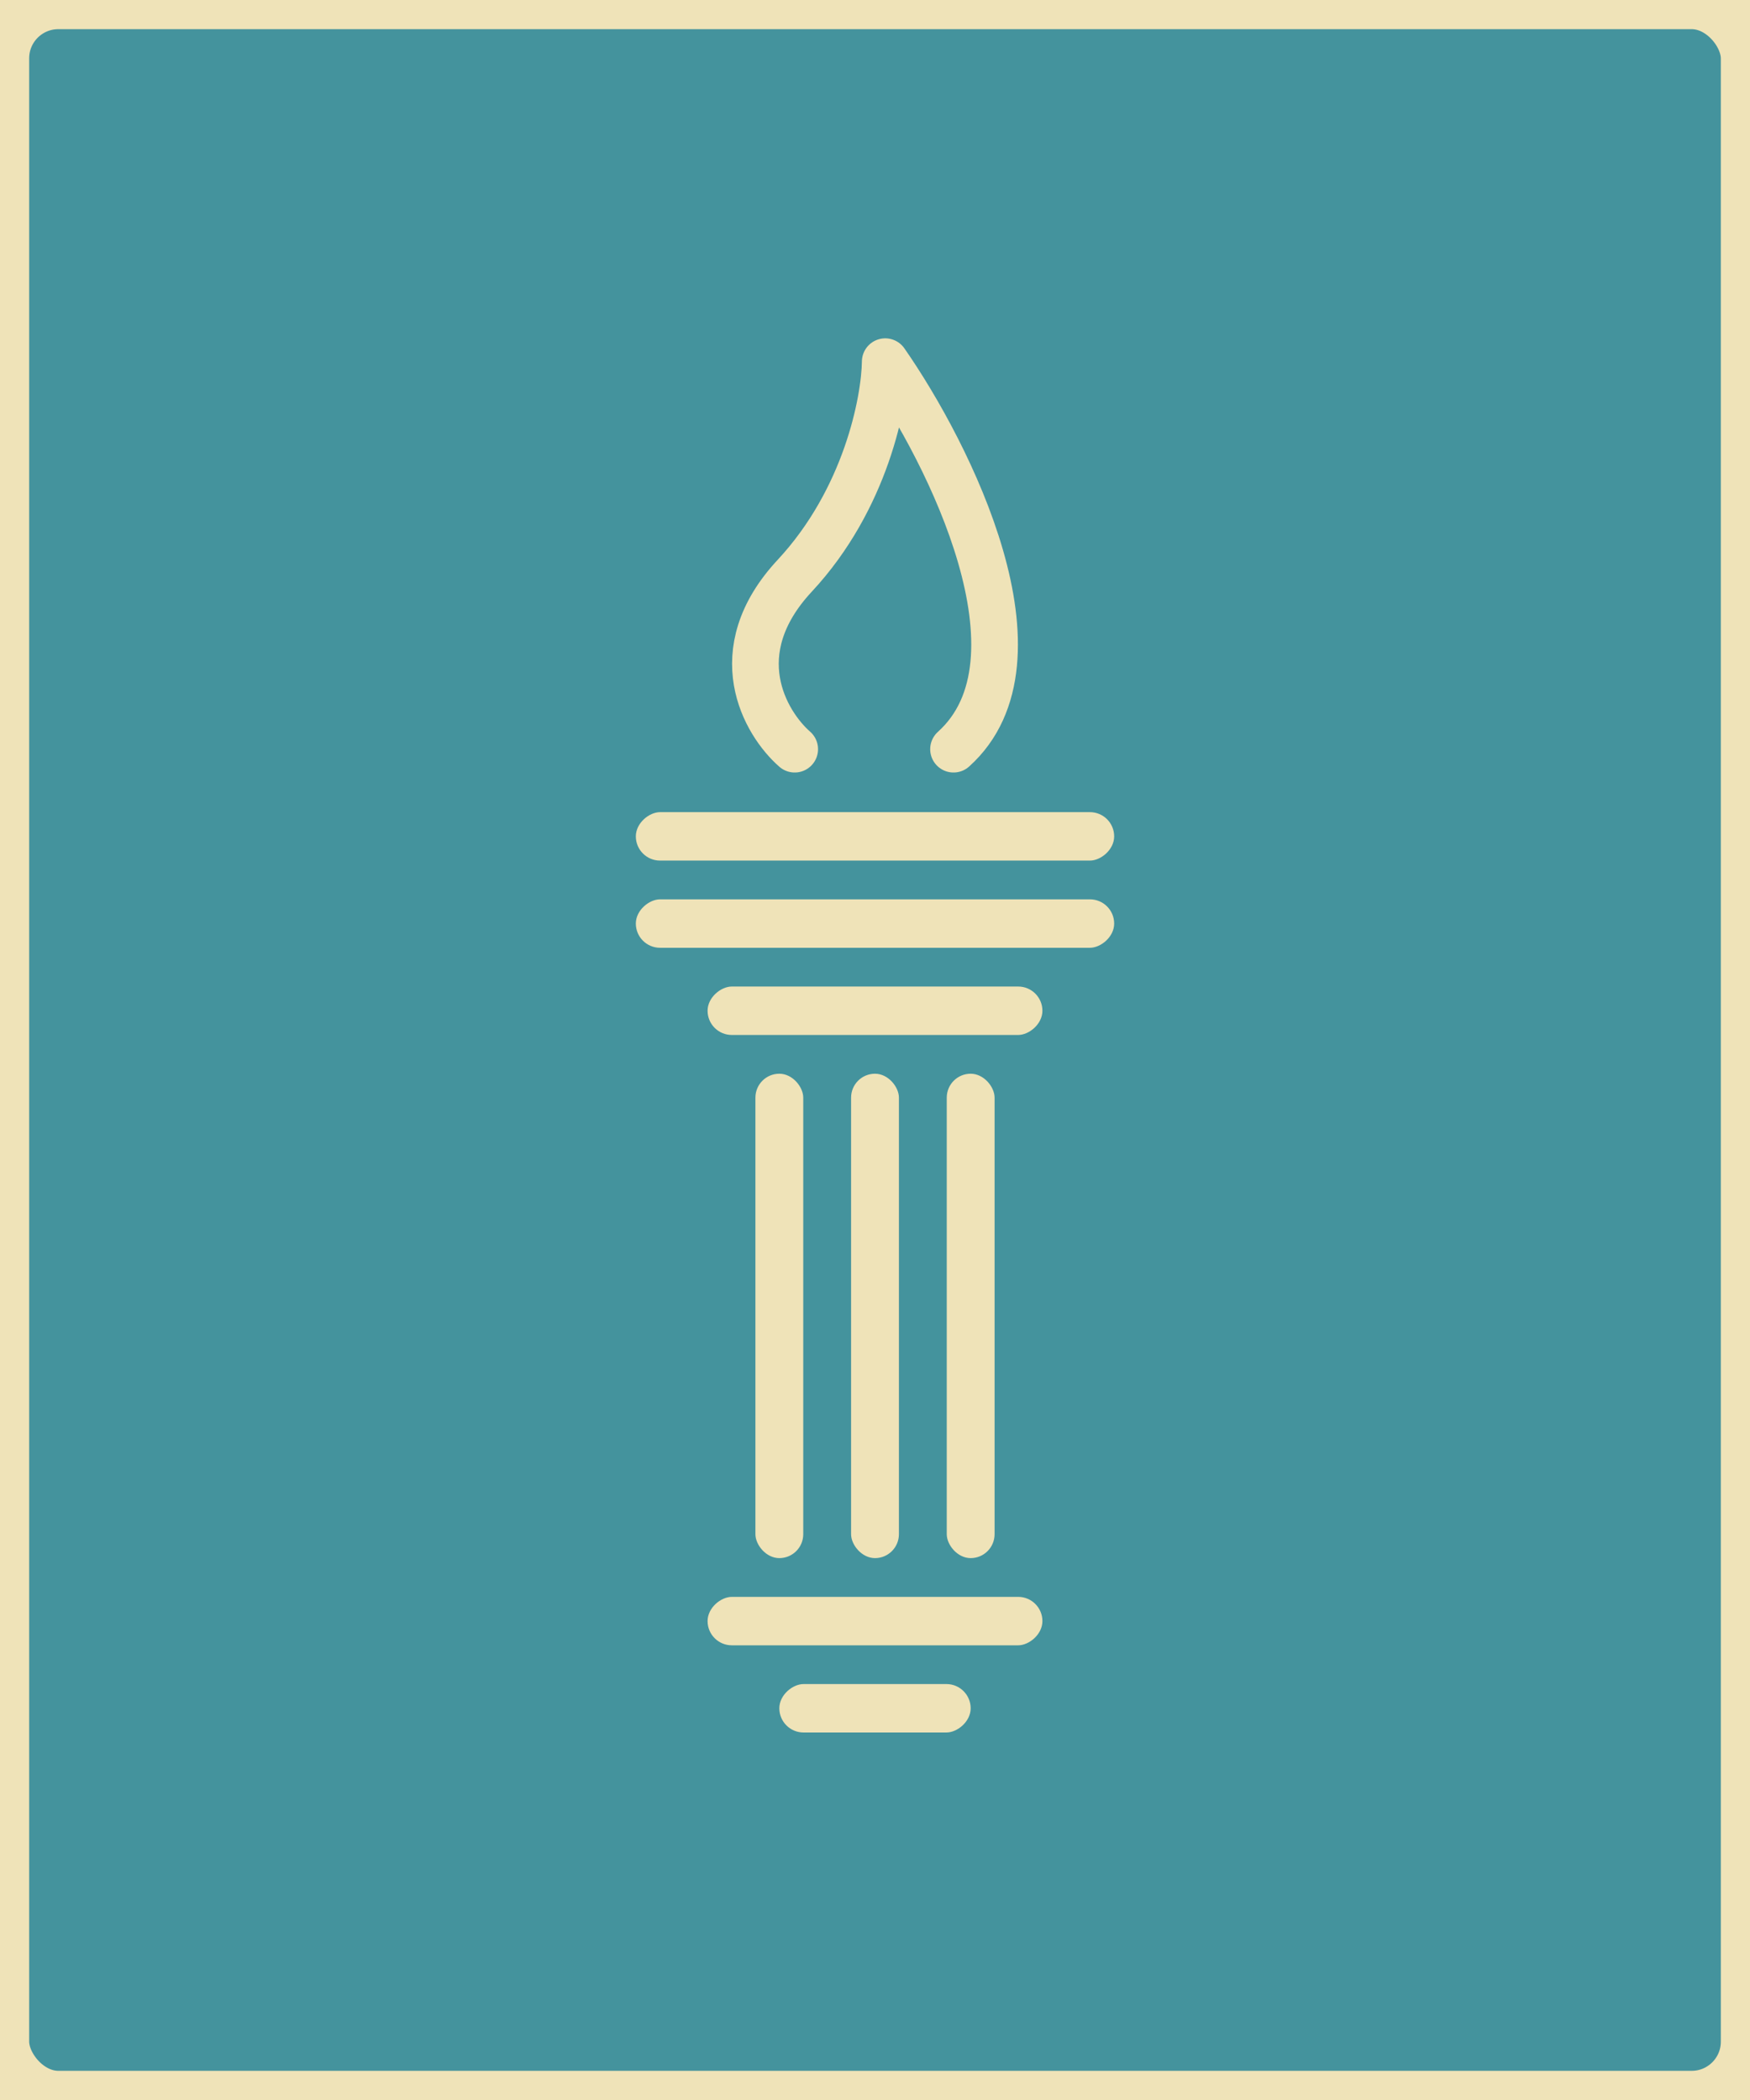 <svg xmlns="http://www.w3.org/2000/svg" width="300" height="360" fill="none" viewBox="0 0 300 360">
    <rect x="0" y="0" width="300" height="360" fill="#333333" stroke="none"/>
    <g clip-path="url(#a)">
        <path fill="#fff" d="M0 0h300v360H0z"/>
        <rect width="300" height="360" fill="#44939D" stroke="#EFE3B8" stroke-linecap="round" stroke-linejoin="round" stroke-width="10" rx="10"/>
        <rect width="8.2" height="83.039" x="145.9" y="184.067" fill="#EFE3B8" rx="4.1"/>
        <rect width="8.304" height="57.4" x="121.3" y="282.053" fill="#EFE3B8" rx="4.152" transform="rotate(-90 121.3 282.053)"/>
        <rect width="8.304" height="32.8" x="133.6" y="297" fill="#EFE3B8" rx="4.152" transform="rotate(-90 133.6 297)"/>
        <rect width="8.304" height="57.4" x="121.3" y="177.424" fill="#EFE3B8" rx="4.152" transform="rotate(-90 121.3 177.424)"/>
        <rect width="8.304" height="82" x="109" y="162.477" fill="#EFE3B8" rx="4.152" transform="rotate(-90 109 162.477)"/>
        <rect width="8.304" height="82" x="109" y="147.53" fill="#EFE3B8" rx="4.152" transform="rotate(-90 109 147.53)"/>
        <rect width="8.2" height="83.039" x="129.5" y="184.067" fill="#EFE3B8" rx="4.1"/>
        <rect width="8.2" height="83.039" x="162.3" y="184.067" fill="#EFE3B8" rx="4.1"/>
        <path stroke="#EFE3B8" stroke-linecap="round" stroke-linejoin="round" stroke-width="8" d="M136.235 128.431c-5.082-4.449-12.198-16.623 0-29.727C148.432 85.6 151.663 68.774 151.754 62c10.981 15.774 28.696 51.143 11.707 66.431"/>
    </g>
    <defs>
        <clipPath id="a">
            <path fill="#fff" d="M0 0h300v360H0z"/>
        </clipPath>
    </defs>
</svg>
